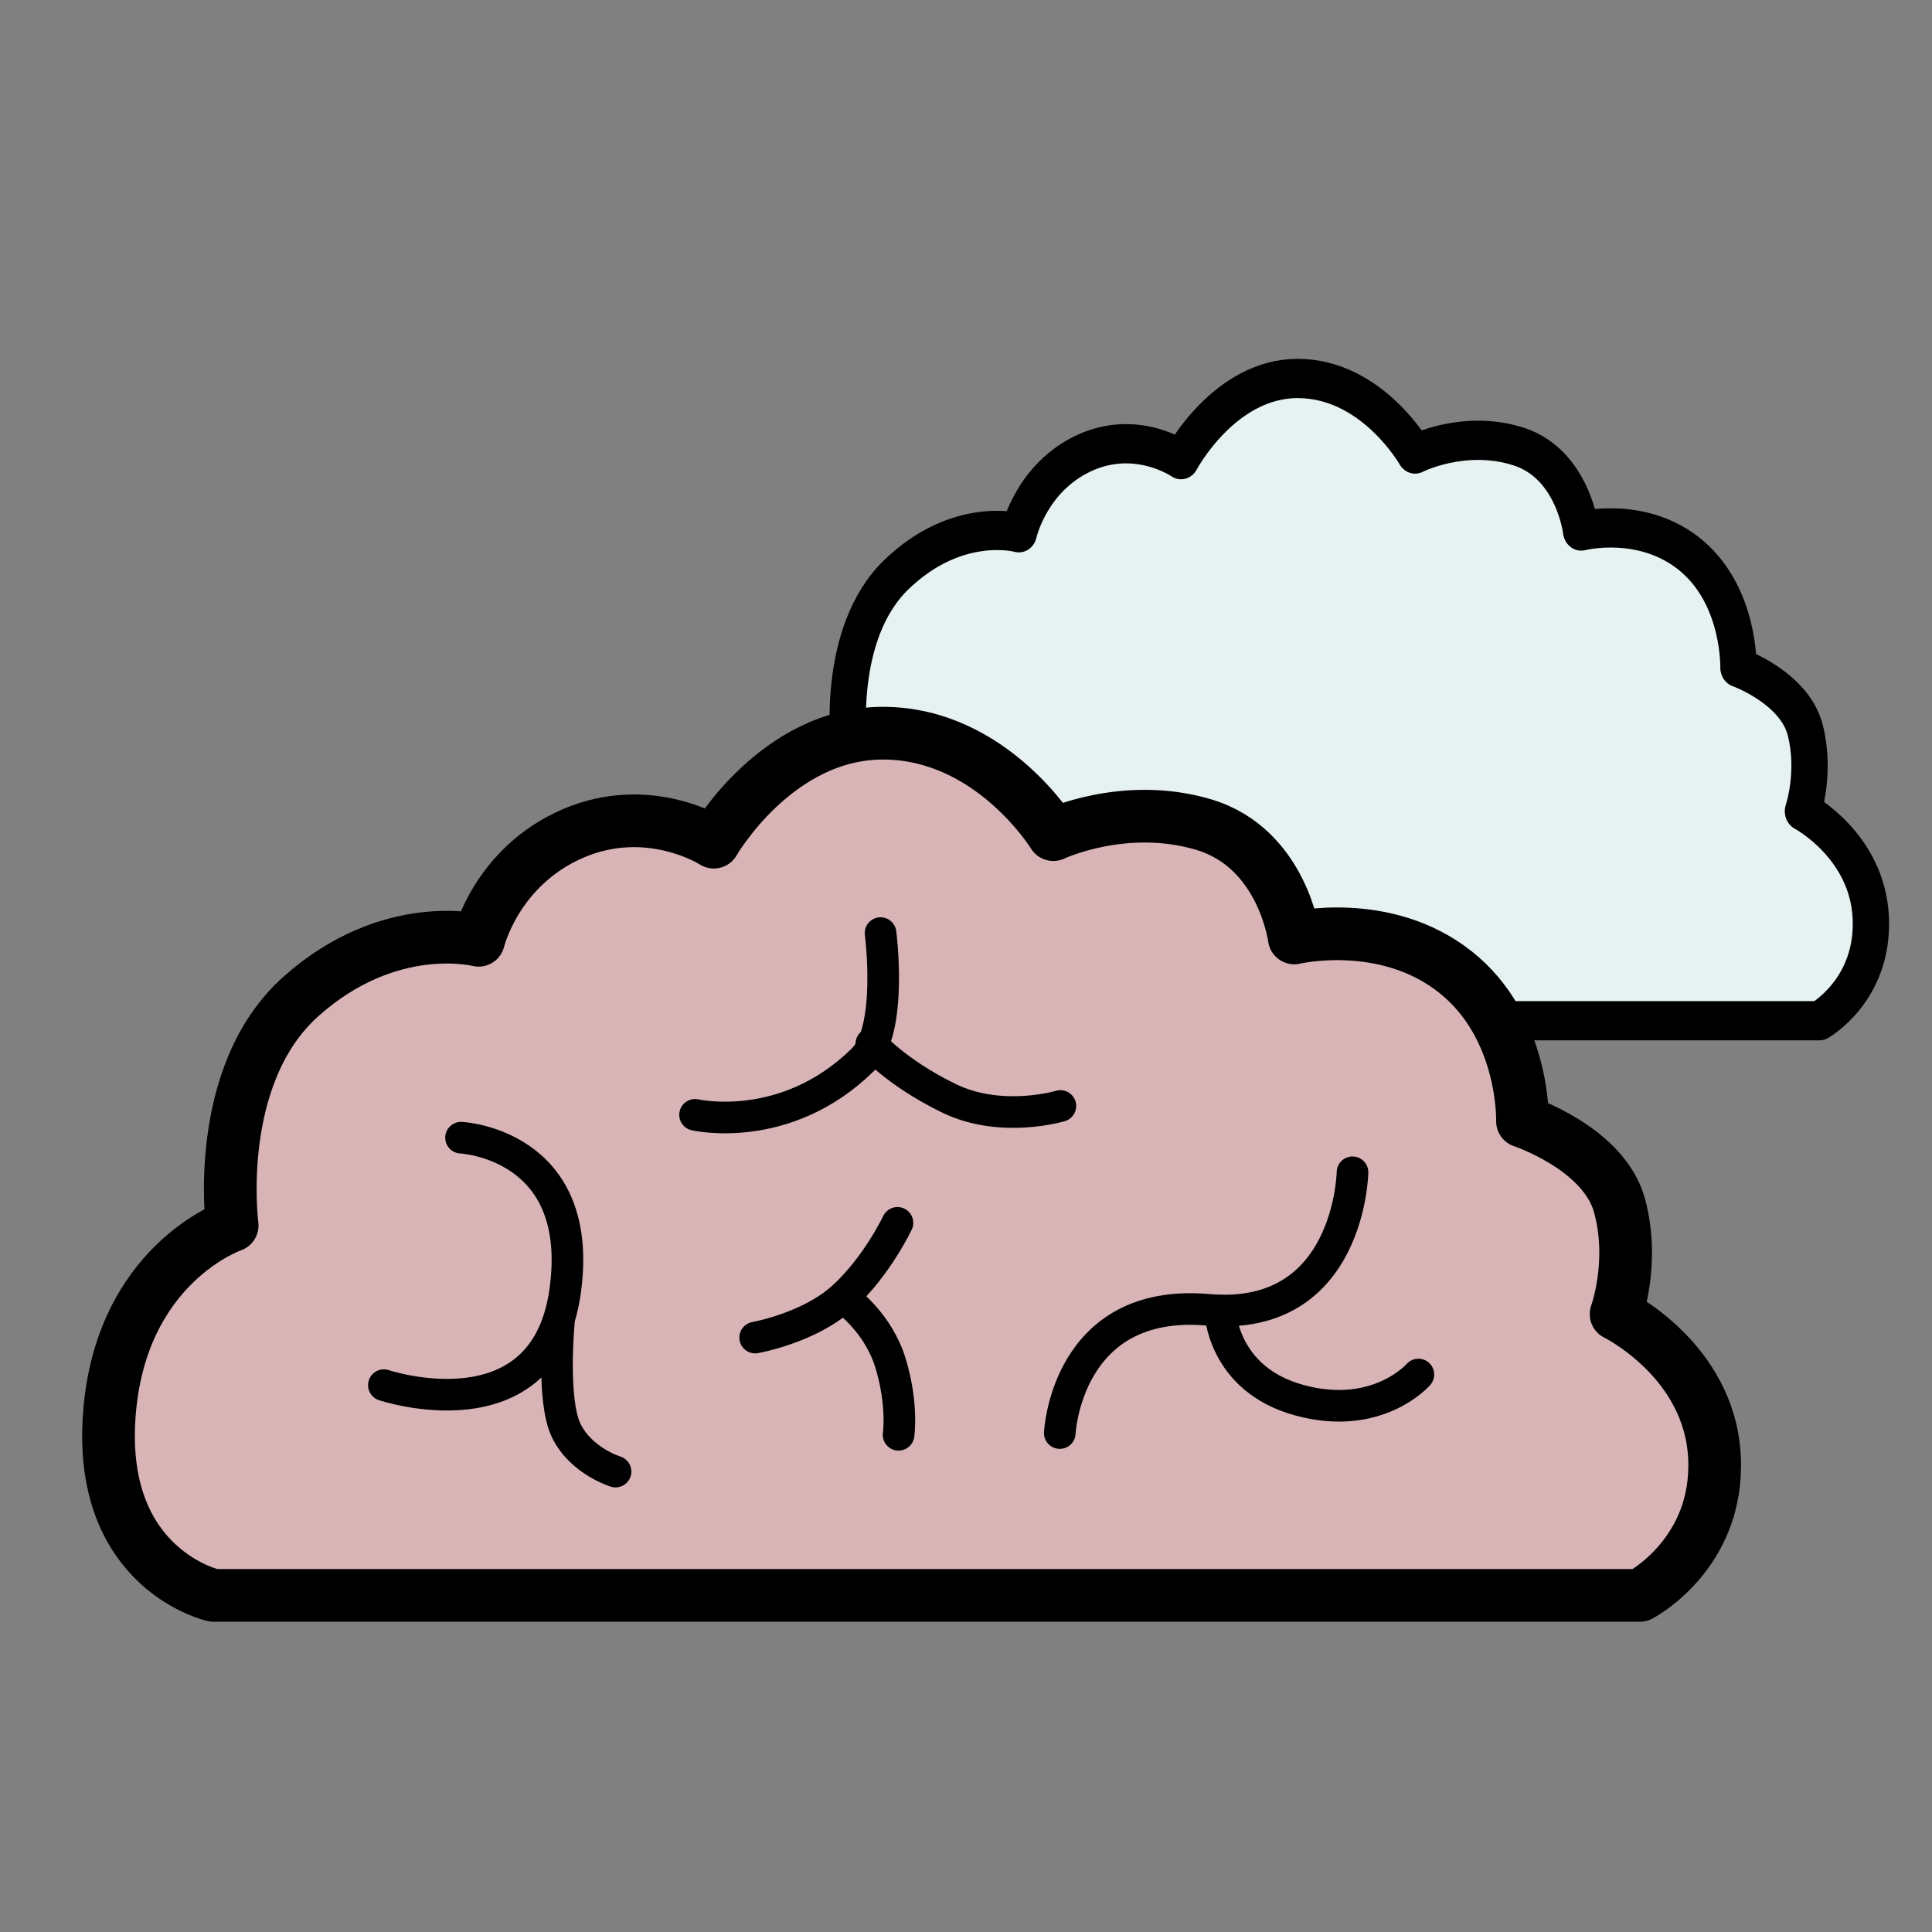 <?xml version="1.0" encoding="UTF-8" standalone="no"?>
<!-- Created with Inkscape (http://www.inkscape.org/) -->

<svg
   xmlns:dc="http://purl.org/dc/elements/1.1/"
   xmlns:cc="http://creativecommons.org/ns#"
   xmlns:rdf="http://www.w3.org/1999/02/22-rdf-syntax-ns#"
   xmlns:svg="http://www.w3.org/2000/svg"
   xmlns="http://www.w3.org/2000/svg"
   version="1.1"
   width="250"
   height="250"
   id="svg2">
  <rect width="100%" height="100%" fill="#808080" stroke="none"/>
  <defs
     id="defs4" />
  <g
     transform="translate(0,-802.362)"
     id="layer9"
     style="display:inline" />
  <g
     id="layer2">
    <g
       transform="matrix(0.653,0,0,0.653,-64.477,-480.492)"
       id="layer11"
       style="display:inline">
      <g
         transform="matrix(2.045,0,0,2.21,-264.14,-975.597)"
         id="Nube2">
        <title
           id="title4286">Nube</title>
        <path
           d="m 257.75,863.201 c -5.788,-2.819 -4.79,-15.307 1.536,-19.217 2.267,-1.401 2.452,-1.789 2.488,-5.205 0.088,-8.352 4.35,-13.495 12.087,-14.584 3.015,-0.425 4.093,-0.916 4.706,-2.146 2.354,-4.721 6.014,-6.479 10.737,-5.157 l 3.265,0.914 2.794,-2.879 c 5.322,-5.483 9.656,-5.731 15.178,-0.871 l 3.254,2.864 4.663,-0.478 c 5.537,-0.567 7.489,0.369 9.667,4.638 1.368,2.682 1.53,2.768 5.827,3.078 3.96,0.286 4.661,0.583 6.737,2.848 1.448,1.58 2.504,3.635 2.815,5.477 0.407,2.412 1.039,3.311 3.472,4.942 2.9,1.944 2.979,2.104 3.187,6.44 0.198,4.147 0.405,4.627 3.06,7.119 3.717,3.489 4.319,6.654 1.935,10.172 l -1.694,2.5 -47.114,0.133 c -30.634,0.086 -47.634,-0.12 -48.6,-0.591 z"
           id="path4083"
           style="fill:#e6f1f2;fill-opacity:1;stroke:#e6f1f2;stroke-width:3.571;stroke-linecap:round;stroke-linejoin:round;stroke-miterlimit:4;stroke-opacity:1;stroke-dasharray:none;display:inline" />
        <path
           d="m 258.476,865.924 95.271,0 c 0,0 5.302,-2.745 4.98,-9.236 -0.321,-6.491 -6.571,-9.553 -6.571,-9.553 0,0 1.273,-3.455 0.223,-7.27 -1.05,-3.815 -6.475,-5.61 -6.475,-5.61 0,0 0.187,-6.295 -4.508,-9.991 -4.695,-3.695 -10.735,-2.252 -10.735,-2.252 0,0 -0.769,-6.003 -6.059,-7.575 -5.29,-1.572 -10.033,0.673 -10.033,0.673 0,0 -4.119,-6.728 -11.302,-6.776 -7.183,-0.048 -11.376,7.279 -11.376,7.279 0,0 -4.322,-2.791 -9.439,-0.565 -5.117,2.226 -6.276,7.12 -6.276,7.12 0,0 -5.935,-1.536 -11.858,3.745 -5.923,5.281 -4.599,15.304 -4.599,15.304 0,0 -7.535,2.574 -8.216,12.794 -0.681,10.22 6.972,11.912 6.972,11.912 z"
           id="path3023-2"
           style="fill:none;stroke:#000000;stroke-width:3.519;stroke-linecap:round;stroke-linejoin:round;stroke-miterlimit:4;stroke-opacity:1;stroke-dasharray:none;display:inline" />
      </g>
      <g
         transform="matrix(1.746,0,0,1.746,-94.103,-572.759)"
         id="Nube1">
        <title
           id="title4284">Nube</title>
      </g>
    </g>
  </g>
  <g
     id="layer3" />
  <g
     id="layer1">
    <g
       transform="matrix(0.785,0,0,0.785,-83.071,-558.913)"
       id="layer10"
       style="display:inline">
      <g
         transform="matrix(1.737,0,0,1.737,-119.4,-548.548)"
         id="Brain">
        <title
           id="title4288">Cervello</title>
        <path
           d="m 148.084,874.01 c -4.311,-2.146 -6.574,-6.867 -6.25,-13.041 0.249,-4.745 1.618,-8.689 4.101,-11.81 1.258,-1.582 3.714,-3.557 5.309,-4.272 1.96,-0.878 1.985,-0.952 2.168,-6.376 0.193,-5.711 0.78,-8.461 2.528,-11.836 3.046,-5.883 9.881,-9.593 16.88,-9.164 2.889,0.177 3.219,-0.014 4.206,-2.444 1.412,-3.474 3.63,-5.876 6.883,-7.453 1.617,-0.784 2.186,-0.924 4.179,-1.028 2.61,-0.137 4.254,0.144 6.282,1.071 1.583,0.724 2.835,0.815 3.623,0.263 0.296,-0.207 1.047,-1.088 1.669,-1.957 1.377,-1.924 3.853,-4.326 5.762,-5.591 4.171,-2.763 9.315,-2.934 13.959,-0.462 1.632,0.868 4.63,3.575 7.392,6.672 1.073,1.203 1.853,1.268 4.548,0.38 4.041,-1.331 9.473,-1.201 12.402,0.295 2.242,1.145 4.493,4.371 5.133,7.356 0.192,0.895 0.539,1.608 1.012,2.082 l 0.72,0.72 3.351,-0.166 c 4.025,-0.199 6.075,0.156 8.979,1.553 4.332,2.084 7.03,6.41 7.615,12.212 0.112,1.111 0.386,2.297 0.608,2.637 0.23,0.35 1.467,1.137 2.863,1.821 3.117,1.526 5.347,3.618 5.904,5.538 0.465,1.603 0.467,5.494 0.004,7.975 -0.479,2.563 -0.223,3.191 1.803,4.421 0.83,0.504 2.278,1.693 3.218,2.643 5.08,5.131 5.253,12.205 0.417,17.041 l -1.623,1.622 -67.135,-0.009 -67.135,-0.009 -1.376,-0.685 z m 40.085,-7.265 c 0.55,-0.385 0.715,-1.187 0.408,-1.985 -0.084,-0.219 -0.831,-0.76 -1.66,-1.202 -1.935,-1.031 -2.889,-2.192 -3.257,-3.963 -0.412,-1.984 -0.336,-7.621 0.133,-9.835 0.215,-1.016 0.391,-2.953 0.391,-4.303 0,-6.487 -2.918,-10.801 -8.508,-12.576 -3.056,-0.971 -4.624,-0.661 -4.624,0.914 0,1.038 0.513,1.497 1.987,1.773 3.317,0.623 5.742,2.412 7.022,5.181 0.601,1.3 0.714,1.91 0.795,4.293 0.19,5.584 -1.452,8.934 -5.246,10.704 -1.237,0.577 -1.724,0.654 -4.178,0.657 -1.528,0.002 -3.603,-0.157 -4.612,-0.353 -2.303,-0.448 -3.091,-0.158 -3.091,1.139 0,1.421 0.843,1.867 4.546,2.407 4.023,0.586 8.52,-0.222 10.764,-1.933 0.45,-0.343 0.867,-0.624 0.926,-0.624 0.059,0 0.178,0.771 0.266,1.713 0.232,2.497 0.81,3.93 2.196,5.447 1.236,1.353 3.733,2.922 4.669,2.934 0.282,0.004 0.765,-0.17 1.073,-0.386 l 0,0 z m 26.951,-3.541 c 1.086,-0.823 0.42,-7.694 -1.014,-10.468 -0.204,-0.395 -0.931,-1.458 -1.615,-2.362 -1.081,-1.429 -1.194,-1.684 -0.86,-1.961 0.211,-0.175 1.167,-1.505 2.126,-2.957 1.263,-1.913 1.743,-2.867 1.743,-3.466 0,-1.018 -0.563,-1.621 -1.514,-1.621 -0.817,0 -1.129,0.345 -3.077,3.405 -2.456,3.857 -5.057,5.771 -9.75,7.176 -1.447,0.433 -1.904,0.689 -2.135,1.196 -0.376,0.826 0.165,1.895 1.075,2.123 0.924,0.231 3.846,-0.642 6.436,-1.925 l 2.273,-1.125 0.844,0.952 c 1.79,2.017 2.817,5.133 2.817,8.544 0,1.542 0.09,1.969 0.505,2.383 0.597,0.597 1.444,0.639 2.147,0.106 z m 15.227,-0.069 c 0.18,-0.114 0.595,-1.288 0.922,-2.608 0.723,-2.919 1.349,-4.195 2.846,-5.795 1.782,-1.905 4.62,-2.998 7.786,-2.998 1.183,0 1.377,0.067 1.377,0.479 0,0.987 1.863,4.105 3.143,5.262 4.418,3.989 12.405,4.469 16.949,1.019 1.597,-1.213 2.024,-2.366 1.208,-3.268 -0.584,-0.645 -1.681,-0.575 -2.558,0.162 -0.408,0.343 -1.354,0.94 -2.103,1.326 -1.252,0.646 -1.584,0.701 -4.139,0.69 -3.32,-0.015 -5.119,-0.594 -6.879,-2.217 -1.005,-0.927 -2.538,-3.117 -2.306,-3.295 0.052,-0.04 0.776,-0.216 1.609,-0.392 5.206,-1.1 8.67,-4.869 10.086,-10.976 0.767,-3.307 0.395,-4.952 -1.121,-4.952 -1.003,0 -1.517,0.754 -1.78,2.61 -0.713,5.033 -2.993,8.363 -6.668,9.738 -1.159,0.434 -2.127,0.537 -5.753,0.618 -3.589,0.079 -4.657,0.192 -6.04,0.639 -3.325,1.074 -6.04,3.488 -7.563,6.725 -1.426,3.03 -1.954,6.649 -1.048,7.177 0.535,0.312 1.584,0.342 2.032,0.057 l 0,0 z m -28.864,-30.062 c 1.25,-0.259 2.986,-0.762 3.858,-1.118 1.825,-0.745 4.649,-2.561 5.708,-3.671 l 0.727,-0.762 1.294,0.951 c 5.058,3.717 9.16,4.976 14.196,4.357 3.158,-0.388 3.965,-0.924 3.692,-2.45 -0.185,-1.035 -0.883,-1.191 -3.757,-0.84 -4.247,0.519 -6.972,-0.204 -11.027,-2.926 -2.587,-1.736 -2.737,-1.915 -2.436,-2.911 0.388,-1.286 0.599,-5.638 0.385,-7.923 -0.208,-2.221 -0.665,-2.936 -1.874,-2.936 -1.253,0 -1.351,0.367 -1.396,5.239 -0.055,5.867 -0.327,6.62 -3.148,8.714 -3.213,2.385 -7.384,3.65 -11.16,3.384 -1.717,-0.121 -2.276,-0.073 -2.715,0.234 -0.656,0.46 -0.76,1.892 -0.172,2.38 1.009,0.837 4.529,0.962 7.827,0.278 l 0,0 z"
           id="path3842"
           style="fill:#d8b4b6;fill-opacity:1;stroke:#d8b4b6;stroke-width:5;stroke-linecap:round;stroke-linejoin:round;stroke-miterlimit:4;stroke-opacity:1;stroke-dasharray:none;display:inline" />
        <g
           transform="translate(-9.171,-19.698)"
           id="g3906"
           style="display:inline">
          <path
             d="m 159.099,896.799 135.36,0 c 0,0 7.533,-3.9 7.076,-13.123 -0.457,-9.223 -9.336,-13.573 -9.336,-13.573 0,0 1.809,-4.909 0.317,-10.329 -1.492,-5.42 -9.2,-7.971 -9.2,-7.971 0,0 0.265,-8.944 -6.405,-14.195 -6.67,-5.25 -15.252,-3.2 -15.252,-3.2 0,0 -1.093,-8.529 -8.609,-10.762 -7.516,-2.234 -14.255,0.957 -14.255,0.957 0,0 -5.853,-9.559 -16.058,-9.627 -10.205,-0.068 -16.162,10.341 -16.162,10.341 0,0 -6.141,-3.966 -13.411,-0.803 -7.27,3.163 -8.917,10.116 -8.917,10.116 0,0 -8.433,-2.182 -16.848,5.321 -8.415,7.503 -6.534,21.744 -6.534,21.744 0,0 -10.706,3.657 -11.674,18.178 -0.968,14.521 9.906,16.924 9.906,16.924 z"
             id="path3023"
             style="fill:none;stroke:#000000;stroke-width:5;stroke-linecap:round;stroke-linejoin:round;stroke-miterlimit:4;stroke-opacity:1;stroke-dasharray:none" />
          <path
             d="m 175.261,876.848 c 0,0 15.239,5.101 17.202,-8.908 1.964,-14.01 -9.879,-14.578 -9.879,-14.578"
             id="path3025"
             style="fill:none;stroke:#000000;stroke-width:3;stroke-linecap:round;stroke-linejoin:round;stroke-miterlimit:4;stroke-opacity:1;stroke-dasharray:none" />
          <path
             d="m 197.248,885.049 c 0,0 -3.278,-0.996 -4.681,-3.893 -1.403,-2.897 -0.699,-10.275 -0.699,-10.275"
             id="path3027"
             style="fill:none;stroke:#000000;stroke-width:3;stroke-linecap:round;stroke-linejoin:round;stroke-miterlimit:4;stroke-opacity:1;stroke-dasharray:none" />
          <path
             d="m 210.497,872.332 c 0,0 5.113,-0.899 8.331,-3.822 3.218,-2.923 5.174,-7.066 5.174,-7.066"
             id="path3029"
             style="fill:none;stroke:#000000;stroke-width:3;stroke-linecap:round;stroke-linejoin:round;stroke-miterlimit:4;stroke-opacity:1;stroke-dasharray:none" />
          <path
             d="m 204.793,851.193 c 0,0 8.601,2 15.935,-5.238 2.876,-2.839 1.669,-12.01 1.669,-12.01"
             id="path3031"
             style="fill:none;stroke:#000000;stroke-width:3;stroke-linecap:round;stroke-linejoin:round;stroke-miterlimit:4;stroke-opacity:1;stroke-dasharray:none" />
          <path
             d="m 239.406,881.394 c 0,0 0.603,-12.875 14.071,-11.696 13.469,1.179 13.708,-13.053 13.708,-13.053"
             id="path3033"
             style="fill:none;stroke:#000000;stroke-width:3;stroke-linecap:round;stroke-linejoin:round;stroke-miterlimit:4;stroke-opacity:1;stroke-dasharray:none" />
          <path
             d="m 254.622,869.777 c 0,0 0.156,6.513 7.564,8.512 7.408,1.999 11.251,-2.451 11.251,-2.451"
             id="path3035"
             style="fill:none;stroke:#000000;stroke-width:3;stroke-linecap:round;stroke-linejoin:round;stroke-miterlimit:4;stroke-opacity:1;stroke-dasharray:none" />
          <path
             d="m 239.464,850.353 c 0,0 -5.613,1.705 -10.628,-0.751 -5.015,-2.455 -7.318,-5.142 -7.318,-5.142"
             id="path3037"
             style="fill:none;stroke:#000000;stroke-width:3;stroke-linecap:round;stroke-linejoin:round;stroke-miterlimit:4;stroke-opacity:1;stroke-dasharray:none" />
          <path
             d="m 224.107,881.559 c 0,0 0.427,-2.864 -0.753,-6.769 -1.181,-3.905 -4.247,-6.044 -4.247,-6.044"
             id="path3039"
             style="fill:none;stroke:#000000;stroke-width:3;stroke-linecap:round;stroke-linejoin:round;stroke-miterlimit:4;stroke-opacity:1;stroke-dasharray:none" />
        </g>
      </g>
      <g
         id="text3008"
         style="font-size:56px;font-style:normal;font-variant:normal;font-weight:normal;font-stretch:normal;line-height:125%;letter-spacing:0px;word-spacing:0px;fill:#000000;fill-opacity:1;stroke:none;font-family:Saucer BB;-inkscape-font-specification:Saucer BB" />
    </g>
  </g>
</svg>
